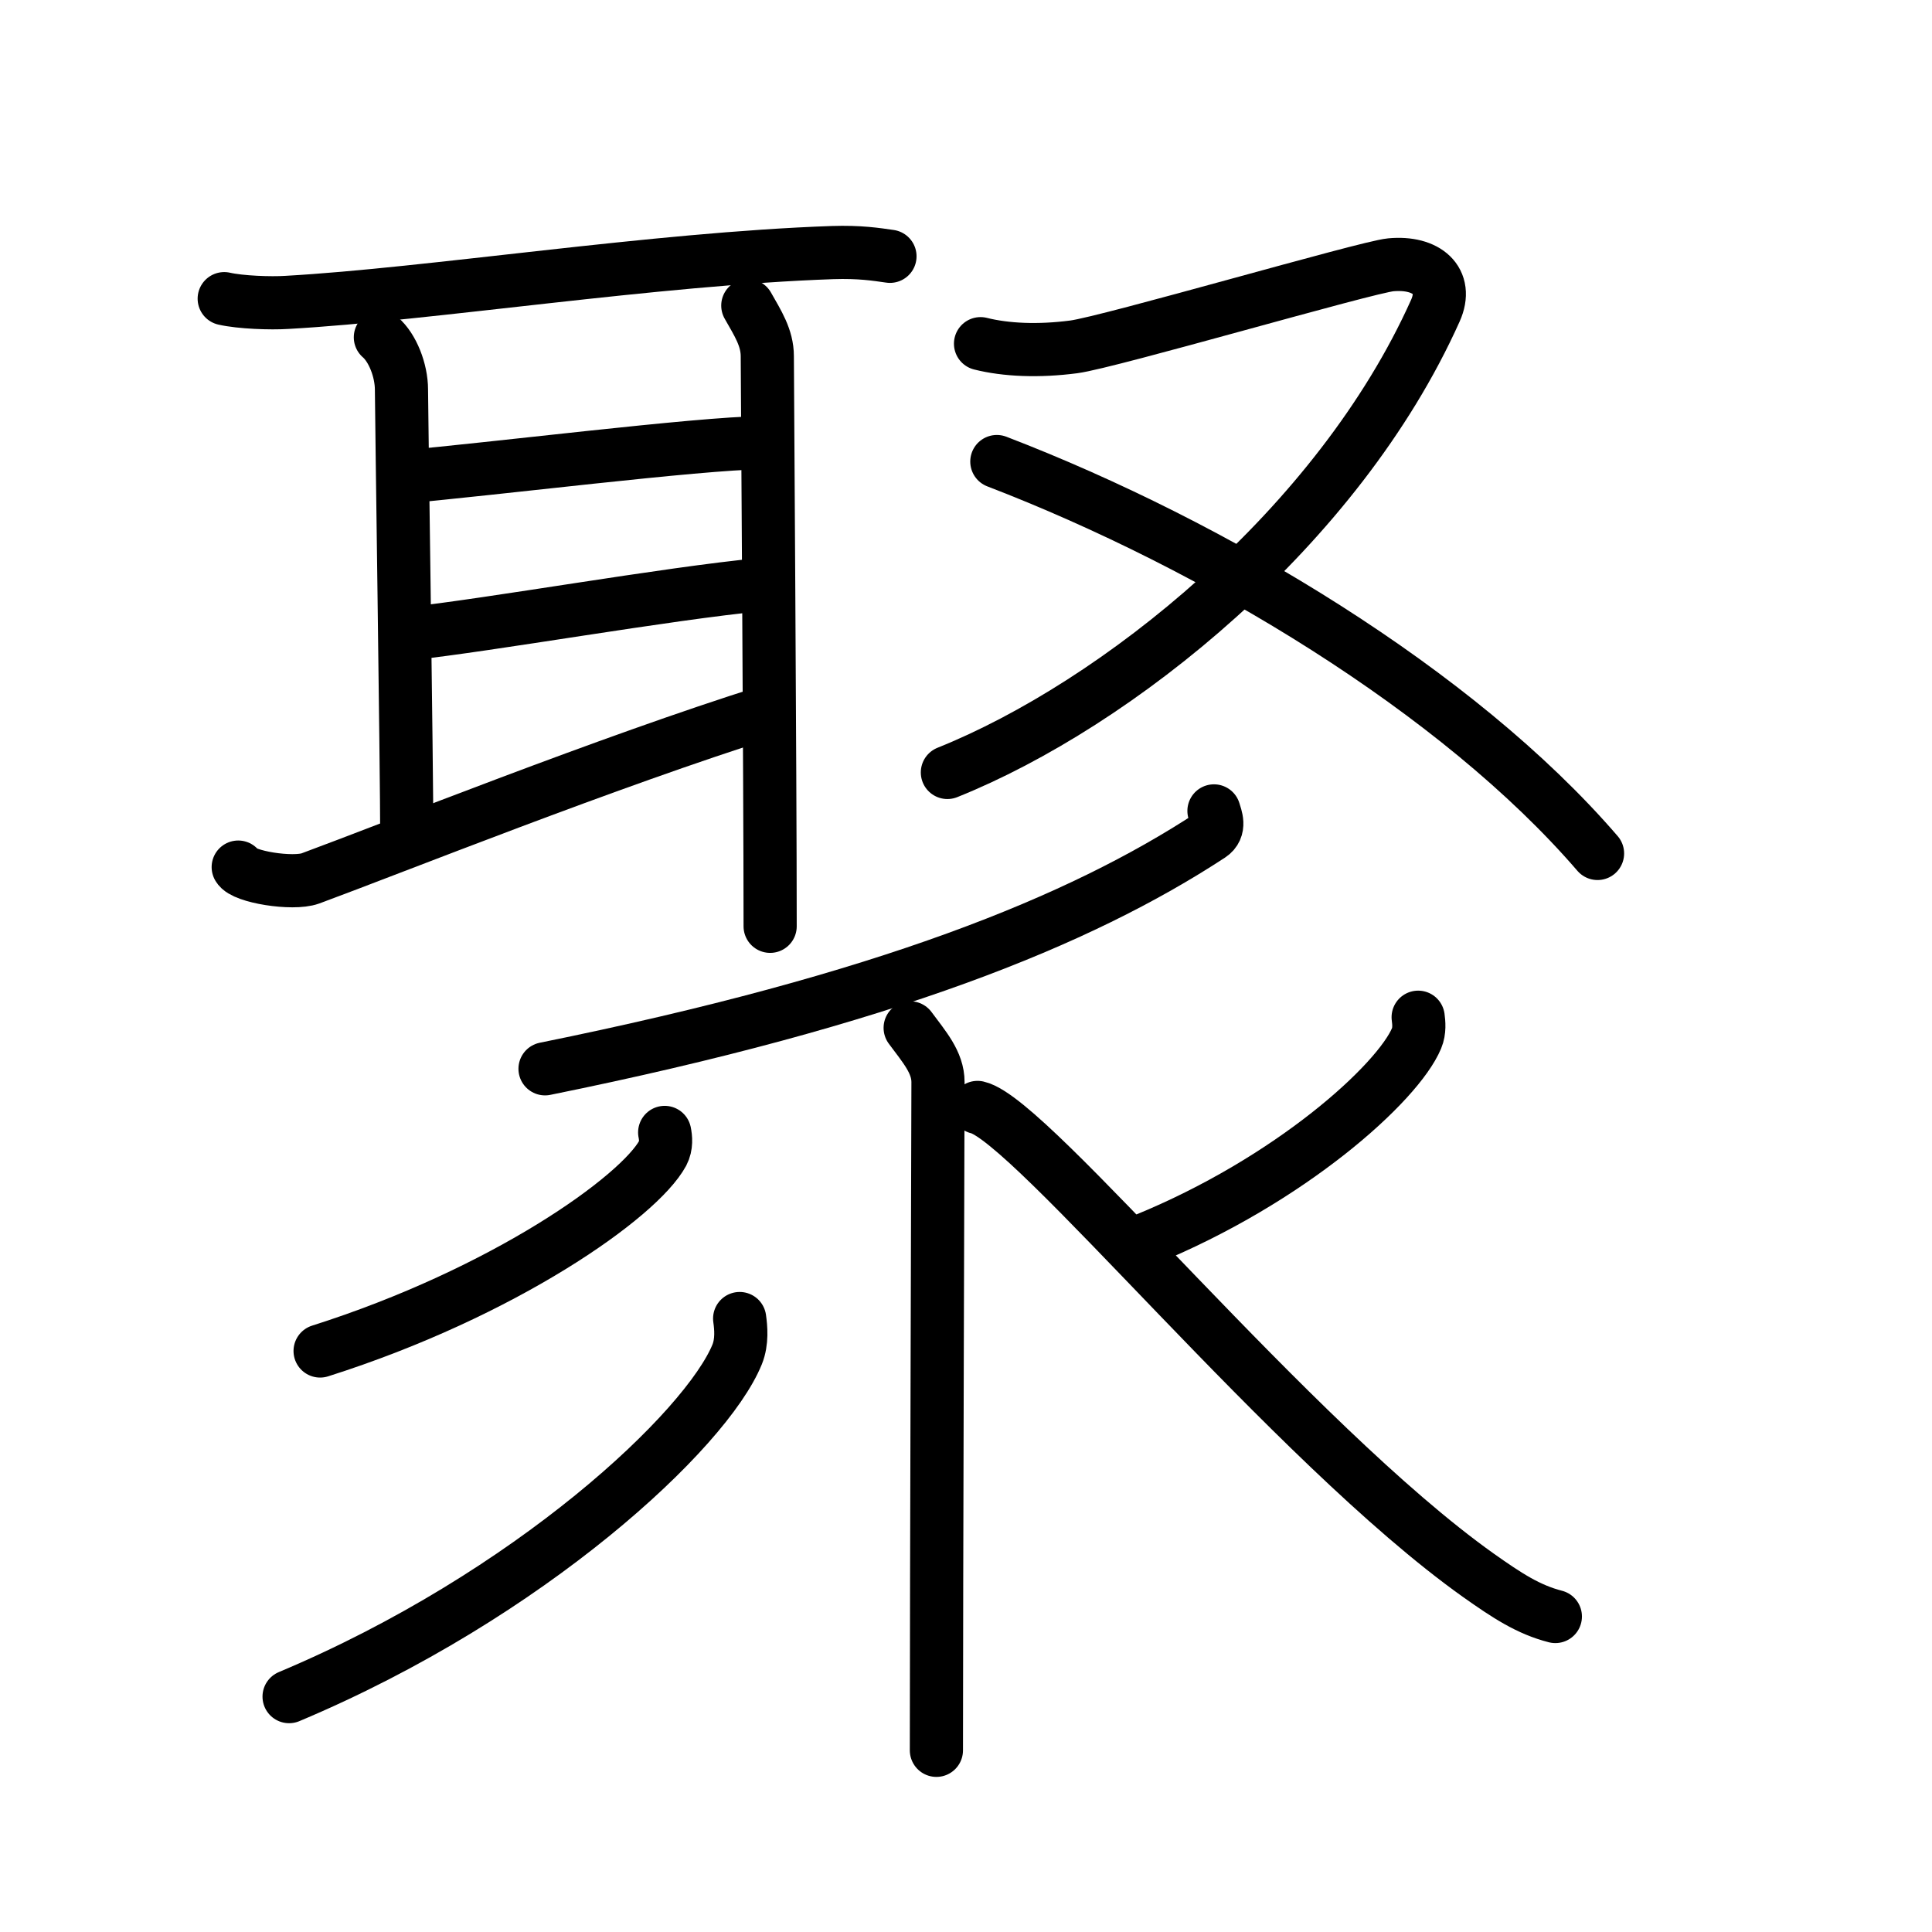 <svg xmlns="http://www.w3.org/2000/svg" width="109" height="109" viewBox="0 0 109 109"><g xmlns:kvg="http://kanjivg.tagaini.net" id="kvg:StrokePaths_0805a" style="fill:none;stroke:#000000;stroke-width:3;stroke-linecap:round;stroke-linejoin:round;"><g id="kvg:0805a" kvg:element="&#32858;"><g id="kvg:0805a-g1" kvg:element="&#21462;" kvg:position="top"><g id="kvg:0805a-g2" kvg:element="&#32819;" kvg:position="left" kvg:radical="general"><path id="kvg:0805a-s1" kvg:type="&#12752;" d="M12.65,16.85c0.92,0.21,2.62,0.27,3.54,0.21c8.04-0.45,20.7-2.46,30.78-2.81c1.54-0.05,2.47,0.1,3.24,0.21"/><path id="kvg:0805a-s2" kvg:type="&#12753;a" d="M21.46,19.03c0.68,0.58,1.19,1.86,1.19,2.96c0,1.1,0.3,21.32,0.3,25.29"/><path id="kvg:0805a-s3" kvg:type="&#12752;a" d="M22.81,26.9c4.69-0.4,16.69-1.9,20.15-1.92"/><path id="kvg:0805a-s4" kvg:type="&#12752;a" d="M23.02,35.76c4.73-0.51,14.48-2.26,20-2.79"/><path id="kvg:0805a-s5" kvg:type="&#12736;" d="M13.44,48.92c0.29,0.55,3.07,1,4.07,0.64c4.74-1.75,16.74-6.56,25.86-9.43"/><path id="kvg:0805a-s6" kvg:type="&#12753;" d="M42.19,17.24c0.56,0.99,1.1,1.81,1.1,2.86c0,1.05,0.16,23.55,0.16,32.16"/></g><g id="kvg:0805a-g3" kvg:element="&#21448;" kvg:position="right"><path id="kvg:0805a-s7" kvg:type="&#12743;" d="M55.32,19.39c1.43,0.36,3.27,0.44,5.26,0.18s16.5-4.5,17.88-4.63c2.03-0.19,3.28,0.9,2.52,2.59C75.5,29.75,63,39.75,53.45,43.58"/><path id="kvg:0805a-s8" kvg:type="&#12751;" d="M56.24,26.04C68.5,30.75,82.25,39,90.13,48.15"/></g></g><g id="kvg:0805a-g4" kvg:position="bottom"><g id="kvg:0805a-g5" kvg:element="&#20155;" kvg:variant="true" kvg:original="&#20154;"><path id="kvg:0805a-s9" kvg:type="&#12754;" d="M68.49,45.75c0.1,0.34,0.39,0.99-0.2,1.38c-7.38,4.83-18.3,9.27-37.54,13.17"/><path id="kvg:0805a-s10" kvg:type="&#12753;" d="M51.35,57.99c0.79,1.07,1.57,1.94,1.57,3.06c0,1.12-0.09,28.48-0.09,37.7"/></g><path id="kvg:0805a-s11" kvg:type="&#12754;" d="M37.5,63.89c0.06,0.29,0.11,0.75-0.11,1.17c-1.33,2.46-8.93,7.86-19.33,11.16"/><path id="kvg:0805a-s12" kvg:type="&#12754;" d="M41.73,74.39c0.07,0.5,0.15,1.3-0.14,2.02C39.86,80.67,29.92,90,16.31,95.72"/><path id="kvg:0805a-s13" kvg:type="&#12754;" d="M80.01,57.39c0.04,0.3,0.09,0.76-0.09,1.19c-1.05,2.51-7.1,8.01-15.37,11.38"/><path id="kvg:0805a-s14" kvg:type="&#12751;" d="M55.15,62.48c3.02,0.68,17.75,18.92,28.25,26.39c1.64,1.16,2.83,1.94,4.35,2.33"/></g></g></g></svg>